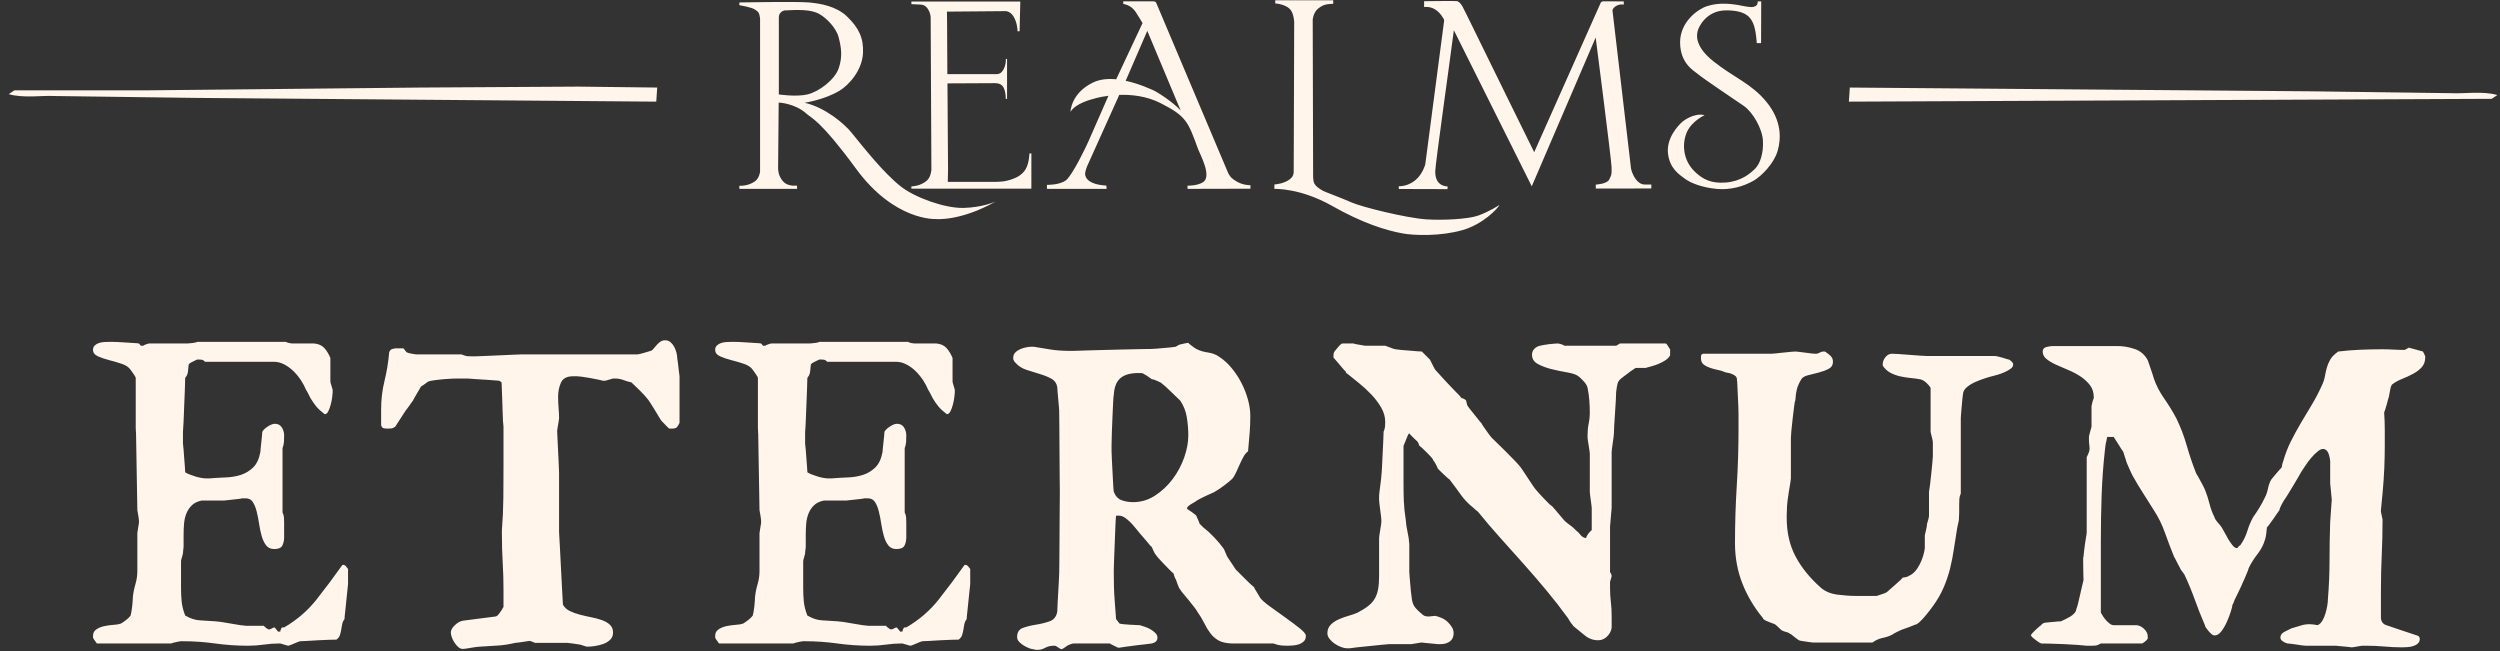 <svg width="192" height="50" viewBox="0 0 192 50" fill="none" xmlns="http://www.w3.org/2000/svg">
    <rect x="0" y="0" width="192" height="50" fill="#333333" stroke="none"/>
    <g clip-path="url(#clip0_1685_31949)">
        <path
            d="M14.026 49.246H13.903C13.853 49.246 13.734 49.267 13.545 49.308C13.356 49.349 13.22 49.386 13.138 49.419H7.44C7.4 49.361 7.359 49.303 7.316 49.246C7.218 49.115 7.16 49.024 7.144 48.975V48.827C7.144 48.614 7.23 48.449 7.403 48.334C7.575 48.219 7.776 48.136 8.007 48.087C8.243 48.037 8.482 48.004 8.722 47.988C8.969 47.972 9.158 47.939 9.29 47.89C9.405 47.824 9.54 47.729 9.697 47.606C9.853 47.483 9.964 47.372 10.03 47.273C10.046 47.224 10.067 47.129 10.091 46.989C10.116 46.85 10.136 46.706 10.153 46.558C10.169 46.41 10.182 46.27 10.19 46.138C10.198 46.007 10.202 45.916 10.202 45.867C10.235 45.538 10.301 45.205 10.4 44.868C10.498 44.531 10.548 44.198 10.548 43.869V40.934C10.548 40.917 10.556 40.868 10.572 40.785C10.589 40.703 10.601 40.621 10.609 40.539C10.617 40.457 10.63 40.379 10.646 40.304C10.663 40.23 10.671 40.185 10.671 40.169V40.021C10.671 39.939 10.655 39.799 10.622 39.602C10.589 39.404 10.564 39.265 10.548 39.182L10.449 33.336L10.424 32.892V29.019C10.424 28.986 10.375 28.896 10.276 28.748C10.178 28.6 10.095 28.485 10.03 28.402C9.898 28.205 9.676 28.053 9.364 27.946C9.047 27.838 8.726 27.744 8.402 27.663C8.072 27.58 7.781 27.482 7.526 27.367C7.271 27.252 7.144 27.087 7.144 26.873C7.144 26.725 7.189 26.61 7.279 26.528C7.369 26.446 7.477 26.384 7.6 26.343C7.723 26.302 7.859 26.277 8.007 26.269C8.155 26.261 8.278 26.257 8.377 26.257H8.673C8.738 26.257 8.87 26.261 9.068 26.269C9.265 26.277 9.466 26.29 9.672 26.306C9.877 26.323 10.075 26.335 10.264 26.343C10.453 26.351 10.589 26.364 10.671 26.38L10.819 26.552H10.992C11.024 26.52 11.103 26.483 11.226 26.442C11.35 26.401 11.427 26.38 11.46 26.38H14.396C14.461 26.38 14.593 26.368 14.791 26.343C14.988 26.318 15.103 26.29 15.136 26.256H21.969C22.002 26.29 22.076 26.318 22.191 26.343C22.306 26.367 22.389 26.38 22.438 26.38H24.14C24.469 26.413 24.724 26.528 24.905 26.725C25.085 26.922 25.241 27.178 25.373 27.49V29.315C25.373 29.348 25.402 29.455 25.46 29.636C25.517 29.817 25.546 29.916 25.546 29.932V30.154C25.546 30.22 25.534 30.343 25.509 30.524C25.483 30.711 25.446 30.896 25.398 31.079C25.349 31.268 25.287 31.437 25.213 31.585C25.139 31.733 25.053 31.807 24.954 31.807H24.929C24.649 31.593 24.436 31.396 24.288 31.215C24.14 31.034 23.992 30.82 23.844 30.573C23.811 30.508 23.758 30.401 23.683 30.253C23.61 30.105 23.548 29.998 23.498 29.932C23.416 29.718 23.293 29.484 23.129 29.229C22.965 28.975 22.775 28.74 22.561 28.526C22.35 28.315 22.109 28.136 21.846 27.995C21.582 27.856 21.319 27.786 21.056 27.786H15.753C15.67 27.704 15.6 27.654 15.543 27.638C15.485 27.622 15.407 27.613 15.309 27.613H15.136C15.07 27.646 14.959 27.7 14.803 27.774C14.646 27.848 14.552 27.909 14.519 27.959C14.503 27.959 14.49 27.995 14.482 28.07C14.474 28.144 14.466 28.226 14.458 28.316C14.449 28.407 14.441 28.489 14.433 28.563C14.425 28.637 14.412 28.682 14.396 28.699C14.396 28.732 14.375 28.785 14.334 28.859C14.293 28.933 14.256 28.986 14.223 29.019C14.223 29.184 14.215 29.463 14.199 29.858C14.182 30.253 14.165 30.668 14.149 31.104C14.133 31.54 14.116 31.955 14.1 32.349C14.083 32.744 14.067 33.015 14.051 33.163V34.076C14.067 34.175 14.083 34.331 14.1 34.545C14.116 34.759 14.133 34.981 14.149 35.211C14.165 35.441 14.182 35.655 14.199 35.852C14.215 36.049 14.223 36.189 14.223 36.271C14.289 36.321 14.396 36.374 14.544 36.432C14.692 36.489 14.844 36.543 15 36.592C15.15 36.64 15.302 36.677 15.457 36.703C15.605 36.728 15.72 36.74 15.802 36.74H16.098C16.513 36.707 16.928 36.682 17.344 36.666C17.763 36.65 18.149 36.584 18.503 36.469C18.857 36.354 19.169 36.165 19.441 35.901C19.712 35.639 19.897 35.244 19.996 34.717C19.996 34.668 20.004 34.569 20.02 34.421C20.037 34.273 20.053 34.117 20.07 33.953C20.086 33.788 20.102 33.632 20.119 33.484C20.135 33.336 20.144 33.229 20.144 33.163C20.209 33.032 20.349 32.896 20.563 32.756C20.777 32.617 20.958 32.547 21.106 32.547C21.352 32.547 21.533 32.642 21.648 32.83C21.763 33.02 21.821 33.221 21.821 33.435C21.821 33.616 21.817 33.78 21.809 33.928C21.8 34.076 21.763 34.241 21.698 34.421V39.355C21.763 39.487 21.8 39.618 21.809 39.749C21.817 39.881 21.821 40.013 21.821 40.144V41.254C21.821 41.501 21.776 41.715 21.685 41.896C21.595 42.077 21.385 42.167 21.056 42.167C20.793 42.167 20.588 42.072 20.44 41.883C20.292 41.694 20.177 41.452 20.094 41.156C20.012 40.86 19.946 40.547 19.897 40.218C19.848 39.889 19.786 39.577 19.712 39.281C19.638 38.985 19.539 38.742 19.416 38.553C19.293 38.364 19.108 38.27 18.861 38.27H18.59C18.556 38.286 18.47 38.303 18.331 38.319C18.191 38.335 18.038 38.352 17.874 38.368C17.71 38.385 17.562 38.401 17.43 38.417C17.298 38.434 17.224 38.442 17.208 38.442H15.481C15.169 38.508 14.922 38.627 14.741 38.8C14.56 38.972 14.421 39.178 14.322 39.416C14.223 39.655 14.162 39.914 14.137 40.194C14.112 40.473 14.1 40.761 14.1 41.057V41.92C14.1 42.019 14.091 42.117 14.075 42.216C14.059 42.315 14.051 42.406 14.051 42.488C14.051 42.521 14.026 42.619 13.977 42.783C13.927 42.948 13.903 43.047 13.903 43.08V45.152C13.903 45.53 13.919 45.883 13.952 46.212C13.985 46.541 14.075 46.895 14.223 47.273C14.618 47.504 15 47.627 15.37 47.643C15.74 47.66 16.131 47.684 16.542 47.717C16.608 47.717 16.756 47.734 16.986 47.766C17.216 47.8 17.463 47.84 17.726 47.89C17.989 47.939 18.236 47.98 18.466 48.013C18.696 48.046 18.844 48.062 18.91 48.062H20.267C20.267 48.079 20.312 48.124 20.403 48.198C20.493 48.272 20.563 48.318 20.612 48.334H20.736C20.788 48.316 20.838 48.291 20.884 48.26C20.916 48.243 20.949 48.227 20.982 48.21C21.015 48.194 21.04 48.186 21.056 48.186C21.089 48.186 21.139 48.231 21.204 48.321C21.27 48.412 21.319 48.474 21.352 48.506H21.525C21.525 48.474 21.541 48.412 21.574 48.321C21.607 48.231 21.648 48.186 21.698 48.186H21.821C22.808 47.61 23.638 46.895 24.313 46.04C24.993 45.177 25.651 44.297 26.286 43.4L26.36 43.376C26.376 43.376 26.389 43.38 26.397 43.388C26.405 43.396 26.418 43.4 26.434 43.4H26.459C26.475 43.4 26.52 43.441 26.594 43.524C26.668 43.606 26.713 43.663 26.73 43.696V44.782C26.73 44.88 26.713 45.061 26.681 45.324C26.648 45.587 26.619 45.867 26.594 46.163C26.571 46.443 26.543 46.723 26.508 47.002C26.475 47.265 26.459 47.446 26.459 47.544C26.36 47.676 26.298 47.816 26.274 47.964C26.25 48.108 26.225 48.252 26.2 48.395C26.176 48.529 26.143 48.661 26.101 48.79C26.06 48.913 25.974 49.024 25.842 49.123C25.743 49.123 25.558 49.127 25.287 49.135C25.016 49.144 24.732 49.156 24.436 49.172C24.14 49.189 23.86 49.206 23.597 49.222C23.334 49.238 23.153 49.246 23.055 49.246C23.038 49.246 22.984 49.263 22.894 49.296C22.794 49.333 22.695 49.374 22.598 49.419C22.501 49.464 22.402 49.505 22.302 49.542C22.212 49.575 22.158 49.592 22.142 49.592C22.109 49.592 22.002 49.563 21.821 49.505C21.64 49.448 21.541 49.419 21.525 49.419H21.426C21.048 49.419 20.662 49.448 20.267 49.505C19.872 49.563 19.461 49.592 19.034 49.592C18.195 49.592 17.36 49.534 16.53 49.419C15.7 49.304 14.864 49.246 14.026 49.246ZM34.624 48.58C34.624 48.4 34.726 48.21 34.932 48.013C35.138 47.816 35.347 47.701 35.561 47.668L38.053 47.347C38.135 47.347 38.242 47.257 38.373 47.076C38.505 46.895 38.604 46.739 38.669 46.607V45.349C38.669 44.626 38.649 43.914 38.608 43.215C38.567 42.517 38.546 41.797 38.546 41.057V40.712C38.612 39.891 38.649 39.068 38.657 38.245C38.665 37.406 38.669 36.559 38.669 35.704V32.769C38.636 32.506 38.616 32.181 38.608 31.794C38.6 31.42 38.587 31.046 38.571 30.672C38.554 30.244 38.538 29.809 38.522 29.365L38.349 29.241C38.332 29.241 38.229 29.233 38.041 29.217C37.815 29.198 37.588 29.181 37.362 29.167C37.099 29.151 36.832 29.134 36.56 29.118C36.289 29.102 36.071 29.085 35.907 29.069H35.117C35.035 29.069 34.899 29.073 34.71 29.081C34.521 29.089 34.324 29.102 34.118 29.118C33.913 29.134 33.711 29.155 33.514 29.18C33.317 29.204 33.185 29.225 33.119 29.241C33.086 29.241 33.033 29.254 32.959 29.278C32.885 29.303 32.831 29.332 32.799 29.365C32.749 29.398 32.659 29.463 32.527 29.562C32.465 29.609 32.399 29.65 32.33 29.685C32.313 29.718 32.276 29.784 32.219 29.883C32.154 29.994 32.088 30.105 32.022 30.216C31.953 30.329 31.887 30.444 31.824 30.561C31.766 30.668 31.729 30.738 31.713 30.771C31.697 30.787 31.668 30.824 31.627 30.882C31.585 30.939 31.54 31.005 31.491 31.079C31.442 31.153 31.368 31.256 31.269 31.387C31.22 31.437 31.154 31.527 31.072 31.659C30.983 31.8 30.893 31.939 30.8 32.078C30.708 32.217 30.617 32.356 30.529 32.497C30.473 32.589 30.415 32.679 30.356 32.769C30.241 32.851 30.138 32.896 30.048 32.904C29.954 32.913 29.859 32.917 29.764 32.917C29.633 32.917 29.526 32.904 29.444 32.88C29.361 32.855 29.304 32.777 29.271 32.645V31.437C29.271 30.68 29.357 29.953 29.53 29.254C29.703 28.555 29.822 27.827 29.888 27.07C29.92 26.939 29.994 26.853 30.11 26.811C30.225 26.771 30.332 26.75 30.43 26.75H30.973C30.989 26.75 31.035 26.803 31.109 26.91C31.183 27.017 31.236 27.07 31.269 27.07C31.335 27.104 31.458 27.136 31.639 27.169C31.82 27.202 31.951 27.218 32.034 27.218H35.438C35.652 27.301 35.796 27.346 35.87 27.354C35.944 27.363 36.063 27.366 36.227 27.366H36.523C36.605 27.366 36.819 27.358 37.165 27.342C37.51 27.326 37.88 27.309 38.275 27.293C38.649 27.277 39.023 27.261 39.397 27.243C39.751 27.227 39.968 27.218 40.051 27.218H48.956C48.989 27.218 49.055 27.206 49.154 27.181C49.261 27.155 49.368 27.126 49.474 27.095C49.586 27.064 49.697 27.031 49.807 26.997C49.914 26.964 49.992 26.939 50.042 26.923C50.107 26.873 50.173 26.808 50.239 26.725C50.31 26.637 50.384 26.55 50.461 26.466C50.542 26.377 50.633 26.299 50.732 26.232C50.831 26.166 50.946 26.133 51.078 26.133C51.242 26.133 51.382 26.183 51.497 26.281C51.612 26.38 51.707 26.499 51.781 26.639C51.855 26.779 51.912 26.931 51.953 27.095C51.994 27.26 52.015 27.408 52.015 27.539C52.031 27.622 52.048 27.733 52.064 27.872C52.081 28.012 52.097 28.156 52.114 28.304C52.13 28.452 52.147 28.584 52.163 28.699C52.179 28.814 52.188 28.88 52.188 28.896V32.473C52.122 32.621 52.056 32.732 51.99 32.806C51.925 32.88 51.793 32.917 51.596 32.917H51.398C51.365 32.901 51.271 32.81 51.115 32.645C50.958 32.481 50.847 32.366 50.782 32.3C50.748 32.251 50.683 32.144 50.584 31.979C50.478 31.802 50.371 31.625 50.264 31.449C50.155 31.271 50.044 31.094 49.931 30.919C49.824 30.754 49.746 30.647 49.696 30.598C49.663 30.549 49.593 30.467 49.487 30.351C49.369 30.226 49.25 30.103 49.129 29.981C49.004 29.856 48.876 29.733 48.747 29.611C48.623 29.496 48.537 29.414 48.487 29.365C48.306 29.332 48.109 29.274 47.895 29.192C47.682 29.11 47.468 29.069 47.254 29.069H47.081C47.065 29.069 46.966 29.098 46.785 29.155C46.604 29.213 46.498 29.241 46.465 29.241H46.292C46.259 29.225 46.144 29.196 45.947 29.155C45.737 29.112 45.528 29.07 45.318 29.032C45.109 28.993 44.899 28.96 44.689 28.933C44.491 28.908 44.368 28.896 44.319 28.896H44.023C43.545 28.896 43.233 29.056 43.085 29.377C42.937 29.698 42.863 30.064 42.863 30.475C42.863 30.771 42.876 31.063 42.9 31.35C42.925 31.638 42.937 31.897 42.937 32.127C42.937 32.16 42.929 32.222 42.913 32.312C42.896 32.403 42.879 32.502 42.863 32.608C42.848 32.707 42.831 32.806 42.814 32.904C42.797 32.995 42.789 33.057 42.789 33.089C42.789 33.172 42.797 33.365 42.814 33.669C42.83 33.974 42.847 34.306 42.863 34.668C42.879 35.03 42.896 35.371 42.913 35.692C42.929 36.013 42.937 36.222 42.937 36.321V40.884C42.953 41.098 42.974 41.468 42.999 41.994C43.023 42.521 43.052 43.08 43.085 43.672C43.118 44.264 43.147 44.819 43.172 45.337C43.196 45.855 43.217 46.221 43.233 46.434C43.348 46.648 43.525 46.813 43.764 46.928C44.002 47.043 44.265 47.137 44.553 47.211C44.843 47.286 45.135 47.352 45.429 47.409C45.725 47.467 45.996 47.541 46.243 47.631C46.489 47.721 46.691 47.84 46.847 47.988C47.003 48.136 47.081 48.334 47.081 48.58C47.081 48.811 47.008 48.996 46.859 49.136C46.712 49.275 46.535 49.382 46.329 49.456C46.123 49.53 45.906 49.583 45.675 49.617C45.445 49.649 45.256 49.666 45.108 49.666C45.059 49.666 44.952 49.637 44.787 49.579C44.623 49.522 44.516 49.493 44.467 49.493C44.368 49.477 44.203 49.452 43.973 49.419C43.743 49.386 43.603 49.37 43.554 49.37H41.087C41.054 49.354 40.984 49.325 40.877 49.283C40.77 49.243 40.7 49.222 40.668 49.222C40.651 49.222 40.594 49.23 40.495 49.246C40.396 49.263 40.289 49.28 40.174 49.296C40.059 49.312 39.944 49.329 39.829 49.345C39.714 49.362 39.632 49.37 39.582 49.37C39.089 49.485 38.636 49.555 38.225 49.579C37.814 49.604 37.346 49.633 36.819 49.666C36.77 49.666 36.684 49.674 36.56 49.69C36.428 49.708 36.297 49.729 36.166 49.752C36.026 49.777 35.898 49.797 35.783 49.814C35.668 49.83 35.594 49.838 35.561 49.838C35.43 49.838 35.31 49.793 35.204 49.703C35.096 49.612 34.998 49.497 34.908 49.357C34.817 49.218 34.747 49.078 34.698 48.938C34.649 48.798 34.624 48.679 34.624 48.58H34.624ZM61.808 49.246H61.685C61.636 49.246 61.516 49.267 61.327 49.308C61.138 49.349 61.002 49.386 60.92 49.419H55.222C55.182 49.361 55.141 49.303 55.099 49.246C55 49.115 54.942 49.024 54.926 48.975V48.827C54.926 48.614 55.012 48.449 55.185 48.334C55.358 48.219 55.559 48.136 55.789 48.087C56.025 48.037 56.264 48.004 56.505 47.988C56.751 47.972 56.94 47.939 57.072 47.89C57.187 47.824 57.323 47.729 57.479 47.606C57.635 47.483 57.746 47.372 57.812 47.273C57.828 47.224 57.849 47.129 57.874 46.989C57.898 46.85 57.919 46.706 57.935 46.558C57.952 46.41 57.964 46.27 57.972 46.138C57.98 46.007 57.985 45.916 57.985 45.867C58.017 45.538 58.083 45.205 58.182 44.868C58.281 44.531 58.33 44.198 58.33 43.869V40.934C58.33 40.917 58.338 40.868 58.355 40.785C58.371 40.703 58.383 40.621 58.392 40.539C58.4 40.457 58.412 40.379 58.429 40.304C58.445 40.23 58.453 40.185 58.453 40.169V40.021C58.453 39.939 58.437 39.799 58.404 39.602C58.371 39.404 58.346 39.265 58.33 39.182L58.231 33.336L58.207 32.892V29.019C58.207 28.986 58.157 28.896 58.059 28.748C57.96 28.6 57.878 28.485 57.812 28.402C57.68 28.205 57.458 28.053 57.146 27.946C56.829 27.838 56.508 27.744 56.184 27.663C55.855 27.58 55.563 27.482 55.308 27.367C55.053 27.252 54.926 27.087 54.926 26.873C54.926 26.725 54.971 26.61 55.062 26.528C55.152 26.446 55.259 26.384 55.382 26.343C55.506 26.302 55.641 26.277 55.789 26.269C55.937 26.261 56.061 26.257 56.159 26.257H56.455C56.521 26.257 56.653 26.261 56.85 26.269C57.047 26.277 57.248 26.29 57.454 26.306C57.66 26.323 57.857 26.335 58.046 26.343C58.235 26.351 58.371 26.364 58.453 26.38L58.601 26.552H58.774C58.807 26.52 58.885 26.483 59.008 26.442C59.132 26.401 59.21 26.38 59.243 26.38H62.178C62.244 26.38 62.376 26.368 62.573 26.343C62.77 26.318 62.885 26.29 62.918 26.256H69.751C69.784 26.29 69.858 26.318 69.974 26.343C70.088 26.367 70.171 26.38 70.22 26.38H71.922C72.251 26.413 72.506 26.528 72.687 26.725C72.868 26.922 73.024 27.178 73.156 27.49V29.315C73.156 29.348 73.184 29.455 73.242 29.636C73.299 29.817 73.328 29.916 73.328 29.932V30.154C73.328 30.22 73.316 30.343 73.291 30.524C73.266 30.711 73.228 30.896 73.18 31.079C73.131 31.268 73.069 31.437 72.995 31.585C72.921 31.733 72.835 31.807 72.736 31.807H72.712C72.432 31.593 72.218 31.396 72.07 31.215C71.922 31.034 71.774 30.82 71.626 30.573C71.593 30.508 71.54 30.401 71.466 30.253C71.392 30.105 71.33 29.998 71.281 29.932C71.198 29.718 71.075 29.484 70.911 29.229C70.747 28.975 70.557 28.74 70.344 28.526C70.133 28.315 69.892 28.136 69.628 27.995C69.365 27.856 69.102 27.786 68.839 27.786H63.535C63.453 27.704 63.383 27.654 63.325 27.638C63.268 27.622 63.19 27.613 63.091 27.613H62.918C62.852 27.646 62.742 27.7 62.585 27.774C62.429 27.848 62.334 27.909 62.302 27.959C62.285 27.959 62.273 27.995 62.265 28.07C62.256 28.144 62.248 28.226 62.24 28.316C62.232 28.407 62.223 28.489 62.215 28.563C62.207 28.637 62.194 28.682 62.178 28.699C62.178 28.732 62.157 28.785 62.117 28.859C62.075 28.933 62.038 28.986 62.006 29.019C62.006 29.184 61.997 29.463 61.981 29.858C61.964 30.253 61.948 30.668 61.932 31.104C61.915 31.54 61.898 31.955 61.882 32.349C61.866 32.744 61.849 33.015 61.833 33.163V34.076C61.849 34.175 61.866 34.331 61.882 34.545C61.898 34.759 61.915 34.981 61.932 35.211C61.948 35.441 61.964 35.655 61.981 35.852C61.997 36.049 62.006 36.189 62.006 36.271C62.071 36.321 62.178 36.374 62.326 36.432C62.474 36.489 62.626 36.543 62.783 36.592C62.932 36.64 63.084 36.677 63.239 36.703C63.387 36.728 63.502 36.74 63.584 36.74H63.88C64.295 36.707 64.71 36.682 65.126 36.666C65.546 36.65 65.932 36.584 66.286 36.469C66.639 36.354 66.952 36.165 67.223 35.901C67.494 35.639 67.679 35.244 67.778 34.717C67.778 34.668 67.786 34.569 67.803 34.421C67.819 34.273 67.835 34.117 67.852 33.953C67.868 33.788 67.885 33.632 67.901 33.484C67.918 33.336 67.926 33.229 67.926 33.163C67.992 33.032 68.131 32.896 68.345 32.756C68.559 32.617 68.74 32.547 68.888 32.547C69.135 32.547 69.316 32.642 69.431 32.83C69.546 33.02 69.603 33.221 69.603 33.435C69.603 33.616 69.599 33.78 69.591 33.928C69.583 34.076 69.546 34.241 69.48 34.421V39.355C69.546 39.487 69.583 39.618 69.591 39.749C69.599 39.881 69.603 40.013 69.603 40.144V41.254C69.603 41.501 69.558 41.715 69.468 41.896C69.377 42.077 69.168 42.167 68.839 42.167C68.576 42.167 68.37 42.072 68.222 41.883C68.074 41.694 67.959 41.452 67.877 41.156C67.794 40.86 67.729 40.547 67.679 40.218C67.63 39.889 67.568 39.577 67.494 39.281C67.42 38.985 67.322 38.742 67.198 38.553C67.075 38.364 66.89 38.27 66.643 38.27H66.372C66.339 38.286 66.252 38.303 66.113 38.319C65.973 38.335 65.821 38.352 65.657 38.368C65.492 38.385 65.344 38.401 65.213 38.417C65.081 38.434 65.007 38.442 64.99 38.442H63.264C62.951 38.508 62.705 38.627 62.524 38.8C62.343 38.972 62.203 39.178 62.104 39.416C62.006 39.655 61.944 39.914 61.919 40.194C61.895 40.473 61.882 40.761 61.882 41.057V41.92C61.882 42.019 61.874 42.117 61.858 42.216C61.841 42.315 61.833 42.406 61.833 42.488C61.833 42.521 61.808 42.619 61.759 42.783C61.71 42.948 61.685 43.047 61.685 43.08V45.152C61.685 45.53 61.701 45.883 61.734 46.212C61.767 46.541 61.858 46.895 62.006 47.273C62.4 47.504 62.783 47.627 63.153 47.643C63.523 47.66 63.913 47.684 64.325 47.717C64.39 47.717 64.538 47.734 64.769 47.766C64.999 47.8 65.245 47.84 65.508 47.89C65.771 47.939 66.018 47.98 66.249 48.013C66.479 48.046 66.627 48.062 66.693 48.062H68.049C68.049 48.079 68.094 48.124 68.185 48.198C68.275 48.272 68.345 48.318 68.395 48.334H68.518C68.571 48.316 68.62 48.291 68.666 48.26C68.699 48.243 68.732 48.227 68.765 48.21C68.797 48.194 68.822 48.186 68.839 48.186C68.871 48.186 68.921 48.231 68.987 48.321C69.052 48.412 69.102 48.474 69.135 48.506H69.307C69.307 48.474 69.324 48.412 69.357 48.321C69.39 48.231 69.431 48.186 69.48 48.186H69.603C70.59 47.61 71.42 46.895 72.095 46.04C72.775 45.177 73.433 44.297 74.068 43.4L74.142 43.376C74.159 43.376 74.171 43.38 74.18 43.388C74.188 43.396 74.2 43.4 74.216 43.4H74.241C74.257 43.4 74.303 43.441 74.377 43.524C74.451 43.606 74.496 43.663 74.513 43.696V44.782C74.513 44.88 74.496 45.061 74.463 45.324C74.43 45.587 74.401 45.867 74.377 46.163C74.354 46.443 74.325 46.723 74.29 47.002C74.257 47.265 74.241 47.446 74.241 47.544C74.142 47.676 74.081 47.816 74.056 47.964C74.031 48.112 74.007 48.256 73.982 48.395C73.959 48.529 73.926 48.661 73.883 48.79C73.842 48.913 73.756 49.024 73.624 49.123C73.526 49.123 73.341 49.127 73.069 49.135C72.798 49.144 72.514 49.156 72.218 49.172C71.922 49.189 71.642 49.206 71.38 49.222C71.116 49.238 70.936 49.246 70.837 49.246C70.82 49.246 70.767 49.263 70.677 49.296C70.576 49.333 70.478 49.374 70.38 49.419C70.284 49.464 70.185 49.505 70.085 49.542C69.994 49.575 69.94 49.592 69.924 49.592C69.891 49.592 69.784 49.563 69.603 49.505C69.422 49.448 69.324 49.419 69.307 49.419H69.209C68.83 49.419 68.444 49.448 68.049 49.505C67.655 49.563 67.243 49.592 66.816 49.592C65.977 49.592 65.142 49.534 64.312 49.419C63.483 49.304 62.646 49.246 61.808 49.246ZM78.114 48.926C78.114 48.564 78.262 48.33 78.558 48.223C78.854 48.116 79.187 48.034 79.557 47.976C79.927 47.919 80.276 47.832 80.606 47.717C80.934 47.602 81.132 47.355 81.198 46.977C81.198 46.862 81.206 46.665 81.222 46.385C81.238 46.105 81.255 45.809 81.272 45.497C81.288 45.185 81.304 44.893 81.321 44.621C81.337 44.35 81.346 44.157 81.346 44.042C81.346 43.992 81.349 43.713 81.358 43.203C81.366 42.693 81.37 42.109 81.37 41.452C81.37 40.794 81.374 40.124 81.382 39.441C81.391 38.759 81.395 38.22 81.395 37.825C81.395 37.595 81.391 37.184 81.383 36.592C81.374 36 81.37 35.367 81.37 34.693C81.37 34.019 81.366 33.385 81.358 32.793C81.349 32.201 81.346 31.791 81.346 31.56C81.346 31.494 81.337 31.375 81.321 31.202C81.304 31.03 81.288 30.845 81.272 30.647C81.255 30.45 81.238 30.265 81.222 30.092C81.206 29.92 81.198 29.8 81.198 29.735C81.148 29.439 80.996 29.221 80.741 29.081C80.486 28.941 80.19 28.822 79.853 28.723C79.51 28.623 79.169 28.516 78.829 28.402C78.484 28.288 78.204 28.107 77.991 27.86C77.957 27.844 77.921 27.798 77.88 27.724C77.838 27.65 77.818 27.605 77.818 27.588V27.465C77.818 27.317 77.867 27.19 77.966 27.083C78.065 26.976 78.188 26.89 78.336 26.824C78.486 26.758 78.644 26.708 78.805 26.676C78.969 26.643 79.117 26.627 79.249 26.627H79.372C79.823 26.707 80.275 26.782 80.729 26.849C81.173 26.915 81.641 26.947 82.135 26.947H82.431C82.826 26.931 83.347 26.915 83.997 26.898C84.647 26.882 85.293 26.865 85.934 26.849C86.497 26.834 87.06 26.822 87.624 26.811C88.109 26.803 88.384 26.799 88.45 26.799C88.532 26.799 88.663 26.791 88.845 26.774C89.025 26.758 89.215 26.742 89.412 26.725C89.609 26.709 89.79 26.692 89.955 26.676C90.119 26.66 90.234 26.643 90.3 26.627C90.333 26.61 90.374 26.586 90.424 26.552C90.522 26.487 90.596 26.454 90.645 26.454C90.752 26.428 90.859 26.404 90.966 26.38C91.114 26.347 91.213 26.331 91.262 26.331C91.278 26.364 91.369 26.442 91.534 26.565C91.698 26.688 91.813 26.766 91.879 26.799C92.126 26.931 92.422 27.021 92.767 27.071C93.112 27.12 93.408 27.235 93.655 27.416C93.984 27.63 94.292 27.909 94.58 28.255C94.868 28.6 95.118 28.978 95.332 29.389C95.545 29.798 95.715 30.228 95.838 30.672C95.962 31.116 96.023 31.535 96.023 31.93C96.023 32.391 96.007 32.827 95.974 33.237C95.941 33.649 95.9 34.125 95.85 34.668C95.735 34.734 95.624 34.861 95.517 35.05C95.41 35.24 95.308 35.445 95.209 35.667C95.112 35.886 95.013 36.104 94.913 36.321C94.814 36.535 94.716 36.691 94.617 36.789C94.584 36.823 94.514 36.884 94.407 36.974C94.291 37.072 94.172 37.167 94.05 37.258C93.92 37.355 93.788 37.45 93.655 37.542C93.523 37.632 93.424 37.694 93.359 37.727C93.326 37.76 93.231 37.809 93.075 37.875C92.909 37.945 92.745 38.019 92.582 38.097C92.424 38.172 92.268 38.25 92.113 38.331C91.973 38.405 91.895 38.451 91.879 38.467C91.846 38.5 91.793 38.537 91.719 38.578C91.645 38.619 91.566 38.664 91.484 38.714C91.406 38.76 91.331 38.814 91.262 38.874C91.196 38.932 91.163 38.993 91.163 39.059C91.163 39.075 91.196 39.104 91.262 39.145C91.337 39.193 91.411 39.242 91.484 39.293C91.564 39.349 91.642 39.407 91.719 39.466C91.793 39.524 91.846 39.569 91.879 39.602C91.879 39.618 91.891 39.655 91.916 39.712C91.941 39.77 91.969 39.832 92.002 39.898C92.035 39.963 92.064 40.029 92.088 40.095C92.113 40.161 92.126 40.202 92.126 40.218L92.422 40.514C92.701 40.728 92.981 40.983 93.26 41.279C93.54 41.575 93.787 41.871 94 42.167C94.016 42.2 94.062 42.307 94.136 42.488C94.21 42.669 94.255 42.767 94.272 42.783C94.304 42.833 94.354 42.907 94.42 43.006C94.485 43.104 94.551 43.203 94.617 43.301C94.68 43.396 94.741 43.49 94.802 43.585C94.859 43.676 94.897 43.729 94.913 43.746C94.946 43.779 95.028 43.861 95.16 43.992C95.291 44.124 95.435 44.268 95.591 44.424C95.737 44.57 95.885 44.714 96.035 44.856C96.175 44.987 96.27 45.069 96.319 45.102C96.319 45.136 96.344 45.189 96.393 45.263C96.446 45.343 96.495 45.425 96.541 45.509C96.587 45.594 96.636 45.676 96.689 45.756C96.739 45.83 96.763 45.875 96.763 45.892C96.895 46.073 97.154 46.303 97.54 46.582C97.934 46.867 98.329 47.151 98.724 47.433C99.127 47.721 99.489 47.993 99.81 48.247C100.13 48.502 100.291 48.696 100.291 48.827C100.291 49.008 100.241 49.148 100.143 49.246C100.045 49.344 99.927 49.42 99.797 49.468C99.666 49.518 99.518 49.55 99.353 49.567C99.189 49.583 99.049 49.592 98.934 49.592C98.72 49.592 98.531 49.583 98.367 49.567C98.202 49.55 98.013 49.501 97.799 49.419H94.617C94.173 49.403 93.828 49.325 93.581 49.185C93.334 49.045 93.125 48.86 92.952 48.63C92.779 48.4 92.623 48.141 92.483 47.853C92.343 47.565 92.166 47.273 91.953 46.977C91.936 46.928 91.862 46.817 91.731 46.644C91.59 46.46 91.447 46.279 91.299 46.101C91.143 45.913 90.999 45.74 90.868 45.583C90.736 45.427 90.662 45.324 90.645 45.275C90.596 45.242 90.534 45.127 90.46 44.93C90.386 44.732 90.333 44.584 90.3 44.486C90.267 44.453 90.23 44.375 90.189 44.251C90.148 44.128 90.127 44.058 90.127 44.042C90.061 43.992 89.963 43.902 89.832 43.77C89.694 43.633 89.558 43.493 89.424 43.351C89.284 43.203 89.153 43.063 89.03 42.932C88.906 42.8 88.82 42.693 88.771 42.611C88.738 42.595 88.68 42.5 88.598 42.327C88.516 42.155 88.466 42.044 88.45 41.994C88.433 41.994 88.388 41.953 88.314 41.871C88.229 41.775 88.146 41.676 88.068 41.575C87.977 41.46 87.883 41.349 87.784 41.242C87.685 41.135 87.603 41.041 87.537 40.958C87.423 40.825 87.312 40.689 87.204 40.551C87.081 40.396 86.95 40.248 86.81 40.107C86.67 39.968 86.526 39.848 86.378 39.749C86.23 39.651 86.073 39.602 85.909 39.602H85.712C85.695 39.749 85.679 40.021 85.662 40.416C85.646 40.81 85.629 41.23 85.613 41.674C85.597 42.117 85.58 42.537 85.564 42.932C85.547 43.326 85.539 43.598 85.539 43.746V44.042C85.539 44.305 85.543 44.634 85.551 45.028C85.559 45.415 85.58 45.802 85.613 46.188C85.646 46.615 85.679 47.068 85.712 47.544L85.983 47.89C86.032 47.906 86.131 47.923 86.279 47.939C86.427 47.956 86.588 47.968 86.76 47.976C86.933 47.984 87.093 47.993 87.241 48.001C87.389 48.009 87.488 48.013 87.537 48.013C87.636 48.046 87.763 48.087 87.92 48.136C88.075 48.185 88.224 48.252 88.364 48.334C88.503 48.416 88.626 48.511 88.734 48.617C88.841 48.725 88.894 48.844 88.894 48.975C88.894 49.206 88.746 49.354 88.45 49.419C88.351 49.435 88.187 49.456 87.957 49.481C87.726 49.505 87.48 49.534 87.217 49.567C86.97 49.598 86.723 49.63 86.477 49.666C86.246 49.699 86.082 49.723 85.983 49.74H85.86C85.749 49.685 85.638 49.632 85.527 49.579C85.37 49.505 85.276 49.452 85.243 49.419H82.431C82.398 49.419 82.324 49.44 82.209 49.481C82.094 49.522 82.012 49.559 81.962 49.592C81.946 49.608 81.876 49.657 81.752 49.74C81.629 49.822 81.551 49.863 81.518 49.863C81.485 49.863 81.403 49.818 81.272 49.727C81.14 49.637 81.058 49.592 81.025 49.592H80.926C80.68 49.592 80.461 49.645 80.272 49.752C80.083 49.859 79.865 49.912 79.619 49.912C79.572 49.913 79.526 49.904 79.483 49.888C79.442 49.871 79.405 49.863 79.372 49.863C79.29 49.863 79.175 49.834 79.027 49.777C78.881 49.72 78.74 49.65 78.607 49.567C78.476 49.485 78.361 49.391 78.262 49.283C78.163 49.177 78.114 49.057 78.114 48.926ZM85.539 37.776C85.671 38.105 85.872 38.319 86.144 38.417C86.415 38.516 86.707 38.565 87.019 38.565C87.627 38.565 88.191 38.397 88.709 38.06C89.227 37.723 89.675 37.304 90.053 36.802C90.432 36.3 90.728 35.75 90.942 35.149C91.155 34.549 91.262 33.977 91.262 33.435C91.262 32.991 91.225 32.534 91.151 32.066C91.077 31.597 90.908 31.165 90.645 30.771C90.596 30.721 90.501 30.631 90.362 30.499C90.216 30.362 90.072 30.222 89.93 30.08C89.782 29.932 89.638 29.796 89.498 29.673C89.358 29.55 89.264 29.472 89.215 29.439C89.215 29.422 89.178 29.398 89.104 29.365C89.025 29.329 88.947 29.293 88.869 29.254C88.79 29.214 88.707 29.181 88.623 29.155C88.54 29.13 88.483 29.118 88.45 29.118C88.433 29.102 88.388 29.069 88.314 29.019C88.236 28.967 88.157 28.913 88.08 28.859C88.001 28.804 87.919 28.754 87.833 28.711C87.751 28.67 87.693 28.649 87.661 28.649H87.414C86.805 28.649 86.349 28.781 86.045 29.044C85.74 29.307 85.572 29.735 85.539 30.327C85.523 30.376 85.506 30.561 85.49 30.882C85.473 31.202 85.457 31.564 85.44 31.967C85.424 32.378 85.407 32.789 85.391 33.2C85.374 33.62 85.367 33.953 85.367 34.199V34.668C85.367 34.767 85.374 34.968 85.391 35.272C85.407 35.577 85.424 35.893 85.44 36.222C85.457 36.551 85.473 36.868 85.49 37.172C85.506 37.476 85.523 37.677 85.539 37.776ZM101.944 48.63C101.944 48.367 102.03 48.149 102.203 47.976C102.375 47.803 102.585 47.664 102.832 47.557C103.08 47.449 103.336 47.358 103.596 47.285C103.859 47.211 104.081 47.133 104.262 47.051C104.608 46.87 104.887 46.693 105.101 46.521C105.315 46.348 105.479 46.159 105.594 45.953C105.709 45.748 105.792 45.509 105.841 45.238C105.89 44.967 105.915 44.634 105.915 44.239V41.328C105.915 41.295 105.923 41.217 105.94 41.094C105.956 40.971 105.977 40.839 106.001 40.699C106.026 40.56 106.047 40.432 106.063 40.317C106.079 40.202 106.088 40.128 106.088 40.095V39.922C106.088 39.889 106.079 39.799 106.063 39.651C106.047 39.503 106.026 39.343 106.001 39.17C105.977 38.997 105.956 38.837 105.94 38.689C105.923 38.541 105.915 38.442 105.915 38.393V38.072C105.915 38.039 105.923 37.949 105.94 37.801C105.956 37.653 105.977 37.492 106.001 37.32C106.026 37.147 106.047 36.983 106.063 36.827C106.079 36.67 106.088 36.576 106.088 36.543C106.104 36.428 106.121 36.21 106.137 35.889C106.153 35.568 106.17 35.227 106.186 34.865C106.203 34.504 106.219 34.162 106.236 33.842C106.252 33.521 106.26 33.295 106.26 33.163C106.326 32.999 106.363 32.864 106.371 32.756C106.38 32.65 106.384 32.531 106.384 32.399C106.384 32.021 106.281 31.655 106.075 31.301C105.87 30.948 105.619 30.614 105.323 30.302C105.026 29.989 104.709 29.697 104.373 29.426C104.073 29.185 103.772 28.942 103.473 28.699C103.456 28.699 103.432 28.682 103.399 28.649C103.366 28.616 103.35 28.575 103.35 28.526C103.3 28.493 103.234 28.427 103.152 28.329C103.062 28.221 102.972 28.114 102.881 28.008C102.786 27.897 102.691 27.786 102.597 27.675C102.507 27.568 102.445 27.498 102.412 27.465V27.293C102.412 27.145 102.453 27.026 102.536 26.935C102.618 26.845 102.724 26.717 102.856 26.552C102.938 26.47 102.992 26.421 103.017 26.404C103.041 26.388 103.094 26.38 103.177 26.38H103.966C103.983 26.396 104.036 26.413 104.127 26.429C104.217 26.446 104.312 26.462 104.41 26.479C104.509 26.495 104.603 26.512 104.694 26.528C104.784 26.544 104.838 26.552 104.854 26.552H106.384C106.449 26.569 106.585 26.619 106.791 26.701C106.996 26.783 107.124 26.824 107.173 26.824C107.255 26.84 107.391 26.857 107.58 26.873C107.769 26.89 107.971 26.906 108.185 26.923C108.398 26.939 108.6 26.956 108.789 26.972C108.978 26.988 109.113 26.997 109.196 26.997L109.813 27.613C109.829 27.646 109.858 27.7 109.899 27.774C109.943 27.854 109.984 27.936 110.022 28.02C110.06 28.104 110.101 28.186 110.146 28.267C110.187 28.341 110.215 28.386 110.232 28.403C110.248 28.419 110.326 28.506 110.466 28.662C110.633 28.848 110.802 29.033 110.972 29.217C111.175 29.437 111.381 29.655 111.589 29.87C111.802 30.092 111.975 30.269 112.107 30.401L112.132 30.425C112.148 30.442 112.156 30.454 112.156 30.462C112.156 30.471 112.164 30.483 112.181 30.499C112.197 30.532 112.222 30.557 112.255 30.573C112.288 30.573 112.345 30.594 112.428 30.635C112.51 30.676 112.551 30.705 112.551 30.721C112.584 30.721 112.612 30.791 112.637 30.931C112.662 31.071 112.69 31.157 112.724 31.19C112.74 31.223 112.801 31.305 112.909 31.437C113.025 31.58 113.14 31.724 113.254 31.868C113.368 32.013 113.483 32.157 113.599 32.3C113.706 32.432 113.776 32.514 113.809 32.547C113.809 32.58 113.846 32.645 113.92 32.744C114.001 32.853 114.079 32.964 114.154 33.077C114.232 33.195 114.315 33.31 114.401 33.422C114.483 33.529 114.54 33.599 114.574 33.632C114.623 33.681 114.754 33.809 114.968 34.014C115.196 34.234 115.423 34.456 115.647 34.68C115.871 34.905 116.093 35.131 116.313 35.359C116.518 35.573 116.646 35.713 116.695 35.778C116.744 35.827 116.826 35.938 116.942 36.111C117.057 36.284 117.184 36.477 117.324 36.691C117.464 36.905 117.591 37.098 117.707 37.27C117.821 37.443 117.904 37.554 117.953 37.603C117.986 37.653 118.06 37.739 118.175 37.862C118.29 37.986 118.413 38.118 118.545 38.257C118.671 38.391 118.798 38.522 118.928 38.652C119.051 38.775 119.137 38.845 119.187 38.861C119.219 38.895 119.289 38.972 119.396 39.096C119.509 39.226 119.62 39.358 119.729 39.49C119.844 39.63 119.955 39.762 120.062 39.885C120.169 40.008 120.239 40.079 120.272 40.095C120.288 40.111 120.334 40.148 120.408 40.206C120.482 40.264 120.564 40.325 120.654 40.391C120.745 40.457 120.823 40.523 120.889 40.588C120.954 40.654 120.995 40.695 121.012 40.712C121.16 40.827 121.283 40.95 121.382 41.081C121.481 41.213 121.62 41.295 121.801 41.328C121.867 41.115 122.015 40.909 122.245 40.712V39.01C122.245 38.977 122.237 38.903 122.221 38.788C122.204 38.673 122.188 38.549 122.171 38.417C122.155 38.286 122.138 38.158 122.122 38.035C122.106 37.912 122.097 37.825 122.097 37.776V34.865C122.097 34.833 122.089 34.751 122.073 34.619C122.056 34.487 122.036 34.352 122.011 34.212C121.986 34.072 121.966 33.945 121.949 33.829C121.933 33.715 121.925 33.649 121.925 33.632V33.385C121.925 33.089 121.953 32.806 122.011 32.534C122.069 32.263 122.097 31.996 122.097 31.733C122.097 31.404 122.085 31.075 122.06 30.746C122.036 30.423 121.991 30.101 121.925 29.784C121.892 29.62 121.777 29.435 121.579 29.229C121.382 29.023 121.25 28.904 121.185 28.871C121.02 28.756 120.745 28.666 120.358 28.6C119.961 28.532 119.566 28.45 119.174 28.353C118.771 28.255 118.418 28.123 118.114 27.959C117.809 27.794 117.657 27.556 117.657 27.243C117.657 27.062 117.719 26.91 117.842 26.787C117.966 26.663 118.109 26.586 118.274 26.552C118.339 26.536 118.438 26.515 118.57 26.491C118.709 26.465 118.849 26.445 118.989 26.429C119.125 26.414 119.26 26.402 119.396 26.392C119.52 26.384 119.597 26.38 119.631 26.38C119.68 26.38 119.762 26.396 119.877 26.429C119.992 26.462 120.083 26.503 120.149 26.552H124.12L124.416 26.38H127.919C127.969 26.38 128.03 26.446 128.104 26.577C128.178 26.709 128.231 26.791 128.265 26.824V27.293C128.182 27.441 128.059 27.568 127.894 27.675C127.731 27.782 127.557 27.872 127.376 27.946C127.199 28.019 127.018 28.081 126.834 28.131C126.653 28.181 126.505 28.222 126.39 28.255H125.65C125.616 28.255 125.551 28.292 125.452 28.366C125.354 28.44 125.271 28.493 125.206 28.526C125.156 28.575 125.045 28.662 124.873 28.785C124.7 28.908 124.597 28.986 124.564 29.019C124.383 29.151 124.272 29.295 124.231 29.451C124.19 29.607 124.153 29.825 124.12 30.105C124.12 30.22 124.112 30.43 124.096 30.734C124.078 31.059 124.057 31.383 124.034 31.708C124.009 32.053 123.988 32.374 123.972 32.67C123.956 32.966 123.948 33.172 123.948 33.287C123.948 33.336 123.939 33.427 123.923 33.558C123.906 33.69 123.886 33.838 123.861 34.002C123.837 34.167 123.816 34.315 123.8 34.446C123.783 34.578 123.775 34.668 123.775 34.717V39.01C123.775 39.059 123.766 39.149 123.75 39.281C123.734 39.413 123.721 39.556 123.713 39.712C123.705 39.861 123.693 40.009 123.676 40.157C123.66 40.296 123.652 40.383 123.652 40.416V43.943C123.684 43.976 123.713 44.025 123.738 44.091C123.763 44.157 123.775 44.206 123.775 44.239C123.775 44.272 123.754 44.35 123.713 44.473C123.672 44.597 123.652 44.667 123.652 44.683V45.201C123.652 45.546 123.672 45.888 123.713 46.225C123.754 46.562 123.775 46.92 123.775 47.298V48.21C123.742 48.457 123.627 48.679 123.43 48.876C123.232 49.074 123.002 49.172 122.739 49.172C122.36 49.172 122.019 49.049 121.715 48.802C121.422 48.565 121.13 48.327 120.839 48.087C120.791 48.006 120.733 47.932 120.667 47.865C120.617 47.798 120.571 47.728 120.531 47.655C120.496 47.592 120.459 47.531 120.42 47.47C119.896 46.75 119.349 46.047 118.78 45.361C118.211 44.678 117.631 44.003 117.04 43.339C116.447 42.671 115.85 42.005 115.252 41.341C114.654 40.678 114.074 39.999 113.513 39.306C113.464 39.273 113.402 39.223 113.328 39.158C113.254 39.092 113.2 39.043 113.168 39.01C112.773 38.697 112.448 38.36 112.193 37.998C111.938 37.637 111.646 37.242 111.317 36.814C111.301 36.814 111.247 36.773 111.157 36.691C111.058 36.601 110.959 36.51 110.861 36.419C110.76 36.327 110.662 36.232 110.565 36.136C110.474 36.045 110.421 35.984 110.405 35.951C110.405 35.918 110.355 35.811 110.257 35.63C110.158 35.449 110.092 35.351 110.059 35.334C110.059 35.285 110.01 35.207 109.911 35.1C109.803 34.983 109.692 34.867 109.578 34.754C109.465 34.641 109.35 34.53 109.233 34.421C109.126 34.323 109.056 34.265 109.023 34.249C109.007 34.233 108.982 34.175 108.949 34.076C108.931 34.024 108.906 33.974 108.875 33.928C108.826 33.879 108.723 33.78 108.567 33.632C108.41 33.484 108.299 33.369 108.234 33.287C108.217 33.287 108.193 33.311 108.16 33.361C108.127 33.41 108.111 33.443 108.111 33.459C108.077 33.525 108.024 33.657 107.95 33.854C107.876 34.051 107.823 34.183 107.79 34.249V37.184C107.79 37.645 107.798 38.084 107.815 38.504C107.831 38.923 107.88 39.396 107.962 39.922C107.979 40.218 108.024 40.526 108.098 40.847C108.171 41.159 108.216 41.477 108.234 41.797V43.943C108.234 44.009 108.242 44.128 108.259 44.301C108.275 44.473 108.291 44.658 108.308 44.856C108.324 45.053 108.341 45.242 108.357 45.423C108.373 45.604 108.39 45.736 108.407 45.818C108.439 46.147 108.509 46.394 108.616 46.558C108.723 46.722 108.916 46.92 109.196 47.15C109.311 47.282 109.475 47.347 109.689 47.347C109.771 47.347 109.862 47.339 109.961 47.322C110.059 47.306 110.15 47.298 110.232 47.298C110.38 47.331 110.54 47.384 110.713 47.458C110.886 47.532 111.038 47.631 111.169 47.754C111.298 47.874 111.41 48.011 111.502 48.161C111.593 48.309 111.638 48.465 111.638 48.63C111.638 48.91 111.543 49.119 111.354 49.259C111.165 49.399 110.931 49.468 110.651 49.468H110.405C110.372 49.468 110.294 49.46 110.17 49.444C110.039 49.427 109.908 49.414 109.776 49.407C109.648 49.4 109.52 49.388 109.393 49.37C109.278 49.354 109.212 49.345 109.196 49.345C109.13 49.345 108.99 49.366 108.777 49.407C108.563 49.448 108.439 49.468 108.407 49.468H106.705C106.622 49.468 106.433 49.485 106.137 49.518C105.817 49.553 105.496 49.586 105.175 49.617C104.854 49.647 104.533 49.679 104.213 49.715C103.917 49.748 103.728 49.773 103.646 49.789H103.448C103.316 49.789 103.165 49.756 102.992 49.69C102.818 49.624 102.652 49.537 102.499 49.431C102.342 49.325 102.211 49.201 102.104 49.061C101.997 48.922 101.944 48.778 101.944 48.63L101.944 48.63ZM133.247 41.723C133.247 40.227 133.293 38.759 133.383 37.32C133.473 35.881 133.519 34.413 133.519 32.917V31.807C133.519 31.708 133.515 31.532 133.507 31.276C133.498 31.022 133.486 30.75 133.469 30.462C133.453 30.175 133.441 29.907 133.433 29.661C133.424 29.414 133.412 29.241 133.396 29.143C133.396 29.028 133.354 28.937 133.272 28.871C133.186 28.804 133.091 28.75 132.989 28.711C132.885 28.671 132.777 28.642 132.668 28.625C132.561 28.608 132.491 28.592 132.458 28.575C132.326 28.51 132.158 28.456 131.952 28.415C131.748 28.374 131.546 28.321 131.348 28.255C131.151 28.189 130.982 28.103 130.842 27.995C130.702 27.889 130.633 27.72 130.633 27.49C130.633 27.408 130.637 27.342 130.645 27.293C130.653 27.243 130.698 27.202 130.781 27.169H136.01C136.06 27.169 136.171 27.161 136.343 27.145C136.537 27.126 136.73 27.105 136.923 27.083C137.124 27.06 137.326 27.039 137.527 27.021C137.716 27.005 137.836 26.997 137.885 26.997C137.918 26.997 138.008 27.005 138.157 27.021C138.304 27.038 138.465 27.058 138.638 27.083C138.81 27.108 138.971 27.128 139.119 27.145C139.267 27.161 139.365 27.169 139.414 27.169H139.464C139.563 27.169 139.657 27.141 139.748 27.083C139.838 27.026 139.933 26.997 140.031 26.997H140.155C140.335 27.112 140.483 27.227 140.599 27.342C140.713 27.457 140.771 27.605 140.771 27.786C140.771 28.033 140.66 28.214 140.438 28.329C140.216 28.444 139.961 28.538 139.674 28.612C139.398 28.683 139.123 28.753 138.847 28.822C138.584 28.888 138.411 28.995 138.329 29.143C138.165 29.422 138.054 29.677 137.996 29.907C137.938 30.138 137.901 30.409 137.885 30.721C137.852 30.787 137.819 30.96 137.786 31.239C137.753 31.519 137.716 31.823 137.675 32.152C137.636 32.464 137.603 32.776 137.577 33.089C137.552 33.385 137.54 33.566 137.54 33.632V36.74C137.54 36.789 137.523 36.917 137.49 37.123C137.455 37.345 137.418 37.567 137.379 37.788C137.34 38.014 137.307 38.24 137.281 38.467C137.256 38.681 137.244 38.812 137.244 38.861C137.244 39.01 137.239 39.133 137.231 39.231C137.223 39.33 137.219 39.429 137.219 39.528V39.774C137.219 40.893 137.445 41.879 137.897 42.734C138.35 43.59 139.003 44.395 139.859 45.152C140.187 45.431 140.611 45.604 141.129 45.67C141.647 45.736 142.128 45.768 142.572 45.768H144.126C144.208 45.736 144.344 45.691 144.533 45.633C144.722 45.575 144.85 45.522 144.916 45.472C144.948 45.44 145.027 45.37 145.15 45.263C145.282 45.148 145.414 45.033 145.545 44.917C145.684 44.794 145.812 44.679 145.927 44.572C146.042 44.465 146.108 44.395 146.124 44.362C146.157 44.362 146.235 44.35 146.359 44.325C146.482 44.301 146.552 44.272 146.568 44.239C146.749 44.173 146.914 44.058 147.062 43.894C147.21 43.729 147.337 43.54 147.444 43.326C147.549 43.116 147.636 42.898 147.703 42.673C147.769 42.451 147.81 42.258 147.826 42.093V41.131C147.826 41.115 147.835 41.069 147.851 40.995C147.867 40.921 147.888 40.835 147.913 40.736C147.937 40.638 147.958 40.54 147.974 40.44C147.991 40.342 147.999 40.267 147.999 40.218C148.015 40.185 148.044 40.091 148.085 39.935C148.126 39.778 148.147 39.667 148.147 39.602V37.776C148.163 37.711 148.188 37.542 148.221 37.27C148.254 36.999 148.287 36.707 148.32 36.395C148.353 36.083 148.381 35.795 148.406 35.531C148.431 35.269 148.443 35.104 148.443 35.038V33.953C148.443 33.887 148.414 33.747 148.357 33.533C148.299 33.32 148.27 33.197 148.27 33.163V29.784C148.204 29.669 148.102 29.546 147.962 29.414C147.822 29.282 147.678 29.192 147.53 29.143C147.274 29.092 147.014 29.055 146.753 29.032C146.484 29.007 146.216 28.966 145.952 28.908C145.69 28.851 145.437 28.76 145.199 28.637C144.961 28.514 144.759 28.329 144.595 28.082V27.959C144.595 27.778 144.665 27.601 144.805 27.428C144.944 27.256 145.104 27.169 145.286 27.169H145.384C145.45 27.169 145.61 27.178 145.865 27.194C146.12 27.21 146.396 27.231 146.692 27.256C146.988 27.28 147.263 27.301 147.518 27.317C147.773 27.334 147.933 27.342 147.999 27.342H153.204C153.253 27.342 153.331 27.354 153.438 27.379C153.545 27.404 153.656 27.433 153.771 27.465C153.886 27.498 153.993 27.531 154.092 27.564C154.191 27.597 154.256 27.613 154.289 27.613C154.355 27.646 154.425 27.7 154.499 27.774C154.573 27.848 154.61 27.909 154.61 27.959C154.626 28.09 154.569 28.205 154.437 28.304C154.306 28.402 154.15 28.493 153.969 28.575C153.788 28.658 153.611 28.723 153.438 28.773C153.266 28.822 153.146 28.855 153.081 28.871C152.933 28.904 152.731 28.962 152.476 29.044C152.221 29.126 151.97 29.221 151.724 29.328C151.477 29.435 151.259 29.566 151.07 29.722C150.881 29.879 150.778 30.047 150.762 30.228C150.745 30.31 150.729 30.438 150.713 30.61C150.695 30.795 150.678 30.98 150.663 31.165C150.647 31.363 150.63 31.552 150.614 31.733C150.597 31.914 150.589 32.037 150.589 32.103V37.899C150.523 38.047 150.486 38.187 150.478 38.319C150.47 38.458 150.466 38.598 150.466 38.738V39.38C150.466 39.462 150.462 39.552 150.454 39.651C150.446 39.741 150.441 39.832 150.441 39.922C150.441 39.971 150.42 40.074 150.38 40.23C150.338 40.387 150.318 40.481 150.318 40.514C150.224 41.06 150.138 41.607 150.059 42.155C149.986 42.665 149.888 43.171 149.763 43.672C149.638 44.169 149.473 44.656 149.269 45.127C149.064 45.604 148.788 46.081 148.443 46.558C148.377 46.656 148.295 46.767 148.196 46.891C148.09 47.023 147.984 47.154 147.876 47.285C147.767 47.418 147.652 47.546 147.53 47.668C147.415 47.783 147.308 47.873 147.21 47.939C147.177 47.939 147.103 47.964 146.988 48.013C146.865 48.065 146.742 48.114 146.618 48.161C146.491 48.209 146.364 48.254 146.235 48.297C146.112 48.338 146.034 48.367 146.001 48.383C145.89 48.438 145.779 48.491 145.668 48.543C145.511 48.617 145.417 48.671 145.384 48.704C145.154 48.836 144.895 48.93 144.607 48.987C144.319 49.045 144.052 49.164 143.805 49.345H139.242C139.193 49.345 139.114 49.337 139.007 49.32C138.897 49.304 138.786 49.287 138.675 49.271C138.567 49.256 138.46 49.24 138.354 49.222C138.255 49.206 138.189 49.189 138.156 49.172C138.14 49.156 138.099 49.127 138.033 49.086C137.963 49.042 137.897 48.993 137.836 48.938C137.776 48.886 137.715 48.837 137.651 48.79C137.593 48.749 137.556 48.72 137.54 48.704C137.523 48.704 137.478 48.679 137.404 48.63C137.33 48.58 137.276 48.556 137.244 48.556C137.227 48.556 137.157 48.535 137.034 48.494C136.911 48.453 136.833 48.416 136.8 48.383C136.767 48.35 136.684 48.272 136.553 48.149C136.421 48.025 136.339 47.956 136.306 47.939C136.273 47.923 136.22 47.902 136.146 47.877C136.067 47.851 135.989 47.822 135.912 47.791C135.829 47.758 135.714 47.709 135.566 47.643C135.533 47.627 135.5 47.602 135.468 47.569C135.418 47.553 135.394 47.52 135.394 47.47C134.703 46.632 134.173 45.736 133.803 44.782C133.433 43.828 133.247 42.808 133.247 41.723ZM175.134 48.975C175.134 48.778 175.241 48.626 175.455 48.519L175.973 48.26C176.269 48.178 176.516 48.104 176.713 48.038C176.91 47.972 177.132 47.939 177.379 47.939C177.543 47.939 177.749 47.964 177.996 48.013C178.144 47.947 178.267 47.828 178.366 47.655C178.465 47.48 178.544 47.294 178.6 47.1C178.657 46.906 178.702 46.708 178.736 46.508C178.768 46.311 178.785 46.138 178.785 45.99C178.867 44.987 178.908 44.001 178.908 43.03C178.908 42.06 178.925 41.081 178.958 40.095C178.958 40.045 178.966 39.935 178.982 39.762C178.999 39.589 179.011 39.408 179.019 39.219C179.027 39.03 179.04 38.853 179.056 38.689C179.073 38.525 179.081 38.426 179.081 38.393C179.081 38.343 179.073 38.257 179.056 38.134C179.04 38.011 179.027 37.879 179.019 37.739C179.012 37.611 179 37.484 178.982 37.357C178.966 37.242 178.958 37.176 178.958 37.159V35.408C178.958 35.309 178.924 35.145 178.859 34.915C178.793 34.685 178.678 34.545 178.514 34.495C178.382 34.446 178.221 34.495 178.033 34.643C177.843 34.791 177.663 34.968 177.49 35.174C177.317 35.38 177.165 35.585 177.034 35.79C176.902 35.996 176.812 36.132 176.762 36.197C176.729 36.263 176.647 36.407 176.516 36.629C176.384 36.851 176.24 37.094 176.084 37.357C175.939 37.601 175.791 37.844 175.64 38.084C175.5 38.306 175.405 38.451 175.356 38.516C175.323 38.566 175.266 38.673 175.183 38.837C175.101 39.001 175.06 39.117 175.06 39.182C175.044 39.199 174.99 39.273 174.9 39.404C174.801 39.548 174.702 39.692 174.604 39.836C174.504 39.982 174.401 40.126 174.295 40.267C174.197 40.399 174.131 40.481 174.098 40.514C174.098 40.58 174.081 40.736 174.049 40.983C174.016 41.23 173.983 41.386 173.95 41.452C173.835 41.846 173.642 42.216 173.37 42.562C173.099 42.907 172.873 43.269 172.692 43.647C172.692 43.68 172.671 43.746 172.63 43.844C172.584 43.955 172.539 44.066 172.495 44.177C172.448 44.294 172.399 44.409 172.347 44.523C172.315 44.593 172.282 44.663 172.248 44.732C172.231 44.782 172.194 44.868 172.137 44.991C172.079 45.115 172.017 45.246 171.952 45.386C171.892 45.514 171.83 45.642 171.767 45.768C171.73 45.842 171.693 45.916 171.656 45.99C171.639 46.007 171.61 46.077 171.57 46.2C171.528 46.323 171.491 46.402 171.459 46.434C171.442 46.566 171.393 46.759 171.311 47.014C171.228 47.269 171.126 47.532 171.002 47.803C170.879 48.075 170.739 48.309 170.583 48.506C170.426 48.704 170.258 48.802 170.077 48.802C169.979 48.802 169.863 48.733 169.732 48.593C169.6 48.453 169.51 48.342 169.46 48.26C169.427 48.227 169.403 48.194 169.386 48.161C169.353 48.096 169.337 48.046 169.337 48.013C169.056 47.368 168.797 46.714 168.56 46.052C168.325 45.394 168.057 44.748 167.758 44.116C167.742 44.083 167.684 44.005 167.586 43.881C167.487 43.758 167.438 43.68 167.438 43.647C167.406 43.585 167.373 43.523 167.339 43.462C167.288 43.368 167.239 43.274 167.191 43.178C167.142 43.08 167.096 42.989 167.055 42.907C167.014 42.825 166.985 42.776 166.969 42.759C166.721 42.148 166.487 41.531 166.266 40.909C166.044 40.284 165.76 39.709 165.415 39.182C165.152 38.756 164.885 38.332 164.613 37.912C164.349 37.505 164.098 37.089 163.861 36.666C163.844 36.65 163.807 36.584 163.75 36.469C163.685 36.339 163.623 36.207 163.565 36.074C163.497 35.923 163.431 35.771 163.367 35.618C163.301 35.462 163.26 35.334 163.244 35.235C163.227 35.219 163.203 35.149 163.17 35.026C163.137 34.902 163.112 34.825 163.096 34.791C163.096 34.759 163.075 34.709 163.034 34.643C162.993 34.578 162.956 34.529 162.923 34.495C162.874 34.413 162.816 34.319 162.751 34.212C162.687 34.108 162.621 34.005 162.553 33.903C162.485 33.785 162.411 33.669 162.331 33.558H161.838C161.805 33.671 161.781 33.787 161.764 33.903C161.731 34.003 161.71 34.107 161.702 34.212C161.694 34.319 161.681 34.413 161.665 34.495C161.533 35.663 161.447 36.836 161.406 38.011C161.365 39.19 161.344 40.37 161.345 41.55V47.051C161.402 47.146 161.459 47.24 161.517 47.335C161.585 47.445 161.664 47.548 161.752 47.643C161.838 47.738 161.933 47.825 162.035 47.902C162.134 47.976 162.233 48.013 162.331 48.013H164.033C164.247 48.013 164.453 48.104 164.65 48.284C164.848 48.466 164.946 48.663 164.946 48.876V49.049C164.913 49.115 164.839 49.193 164.724 49.283C164.609 49.374 164.535 49.419 164.502 49.419H161.345C161.197 49.501 161.086 49.55 161.012 49.567C160.938 49.583 160.81 49.592 160.629 49.592H160.259C160.127 49.575 159.897 49.555 159.568 49.53C159.239 49.505 158.886 49.485 158.508 49.468C158.129 49.452 157.772 49.44 157.435 49.431C157.097 49.423 156.871 49.419 156.756 49.419C156.674 49.386 156.555 49.312 156.399 49.197C156.242 49.082 156.148 49.008 156.115 48.975L155.967 48.802C155.983 48.753 156.024 48.691 156.09 48.617C156.156 48.543 156.234 48.465 156.325 48.383C156.406 48.309 156.489 48.235 156.571 48.161C156.645 48.096 156.707 48.046 156.756 48.013C156.772 47.98 156.81 47.943 156.867 47.902C156.925 47.861 156.97 47.84 157.003 47.84C157.036 47.824 157.118 47.812 157.25 47.803C157.386 47.795 157.521 47.782 157.657 47.766C157.788 47.751 157.92 47.739 158.051 47.729C158.175 47.721 158.253 47.717 158.286 47.717C158.384 47.668 158.495 47.614 158.619 47.557C158.745 47.497 158.869 47.431 158.989 47.359C159.112 47.285 159.219 47.199 159.309 47.1C159.4 47.002 159.453 46.887 159.47 46.755C159.519 46.64 159.568 46.471 159.618 46.249C159.669 46.019 159.723 45.788 159.778 45.559C159.836 45.32 159.885 45.106 159.926 44.917C159.967 44.728 159.996 44.609 160.013 44.56C160.013 44.494 160.008 44.322 160 44.042C159.992 43.762 159.988 43.499 159.988 43.252V42.919C159.988 42.829 159.996 42.776 160.012 42.759C160.012 42.693 160.025 42.566 160.05 42.377C160.074 42.188 160.099 41.994 160.124 41.797C160.146 41.611 160.175 41.426 160.21 41.242C160.243 41.069 160.259 40.95 160.259 40.884V35.112C160.341 34.948 160.399 34.816 160.432 34.717C160.465 34.619 160.481 34.52 160.481 34.421C160.481 34.339 160.473 34.249 160.457 34.15C160.44 34.051 160.432 33.937 160.432 33.805V33.558C160.432 33.509 160.46 33.382 160.518 33.176C160.576 32.97 160.613 32.835 160.629 32.769V31.19C160.629 31.157 160.65 31.063 160.691 30.906C160.732 30.75 160.769 30.639 160.802 30.573V30.524C160.802 30.146 160.703 29.829 160.506 29.574C160.309 29.32 160.066 29.098 159.778 28.908C159.49 28.719 159.178 28.555 158.841 28.415C158.526 28.285 158.213 28.149 157.903 28.008C157.615 27.877 157.373 27.733 157.176 27.576C156.978 27.42 156.88 27.227 156.88 26.997C156.88 26.816 156.974 26.701 157.163 26.651C157.352 26.602 157.513 26.577 157.644 26.577H162.627C163.055 26.577 163.491 26.651 163.935 26.799C164.379 26.947 164.716 27.235 164.946 27.663C164.962 27.696 164.991 27.778 165.033 27.909C165.073 28.041 165.123 28.185 165.18 28.341C165.238 28.497 165.287 28.645 165.329 28.785C165.369 28.925 165.398 29.019 165.415 29.069C165.596 29.595 165.859 30.105 166.204 30.598C166.548 31.088 166.861 31.599 167.142 32.127C167.47 32.801 167.738 33.503 167.943 34.224C168.15 34.951 168.393 35.667 168.671 36.37C168.687 36.387 168.728 36.453 168.794 36.567C168.86 36.683 168.93 36.81 169.004 36.95C169.078 37.09 169.148 37.221 169.214 37.344C169.279 37.468 169.321 37.554 169.337 37.603C169.469 37.916 169.584 38.27 169.682 38.664C169.781 39.059 169.913 39.413 170.077 39.725C170.077 39.791 170.147 39.91 170.287 40.083C170.426 40.255 170.513 40.358 170.546 40.391C170.611 40.473 170.694 40.609 170.793 40.798C170.895 40.994 171.002 41.187 171.113 41.377C171.228 41.575 171.348 41.748 171.471 41.896C171.594 42.044 171.713 42.109 171.829 42.093C171.857 42.049 171.89 42.007 171.927 41.969C171.96 41.937 171.989 41.912 172.014 41.896C172.036 41.881 172.056 41.865 172.075 41.846C172.305 41.517 172.478 41.164 172.593 40.785C172.708 40.407 172.856 40.054 173.037 39.725C173.206 39.488 173.367 39.245 173.518 38.997C173.674 38.742 173.818 38.475 173.95 38.195C174.049 38.015 174.127 37.785 174.184 37.505C174.242 37.225 174.328 36.995 174.443 36.814C174.46 36.798 174.505 36.744 174.579 36.654C174.657 36.559 174.735 36.464 174.813 36.37C174.894 36.274 174.976 36.179 175.06 36.086C175.142 35.996 175.2 35.935 175.233 35.901C175.233 35.869 175.245 35.799 175.27 35.692C175.294 35.585 175.323 35.49 175.356 35.408C175.504 34.882 175.697 34.38 175.936 33.903C176.174 33.426 176.43 32.957 176.701 32.497C176.973 32.035 177.249 31.575 177.527 31.116C177.806 30.656 178.061 30.171 178.292 29.661C178.423 29.398 178.509 29.147 178.551 28.908C178.592 28.67 178.641 28.448 178.699 28.242C178.756 28.037 178.842 27.831 178.958 27.626C179.073 27.42 179.278 27.21 179.574 26.997C180.132 26.93 180.691 26.884 181.252 26.861C181.827 26.836 182.403 26.824 182.979 26.824C183.258 26.824 183.542 26.832 183.83 26.849C184.117 26.865 184.401 26.873 184.681 26.873L185.001 26.701L186.087 26.997C186.105 27.049 186.129 27.099 186.161 27.145C186.177 27.178 186.194 27.215 186.21 27.256C186.226 27.297 186.243 27.334 186.259 27.367V27.416C186.259 27.745 186.169 28.008 185.988 28.205C185.807 28.402 185.585 28.571 185.322 28.711C185.054 28.853 184.778 28.981 184.496 29.093C184.208 29.209 183.965 29.34 183.768 29.488C183.735 29.505 183.714 29.521 183.706 29.537C183.698 29.554 183.686 29.57 183.669 29.587C183.653 29.62 183.645 29.644 183.645 29.661C183.628 29.677 183.612 29.722 183.595 29.796C183.577 29.878 183.561 29.96 183.546 30.043C183.529 30.134 183.513 30.22 183.497 30.302C183.48 30.384 183.472 30.434 183.472 30.45C183.455 30.499 183.431 30.582 183.398 30.697C183.365 30.812 183.332 30.935 183.299 31.067C183.268 31.192 183.231 31.315 183.188 31.437C183.159 31.519 183.13 31.601 183.102 31.683C183.135 32.144 183.151 32.58 183.151 32.991V34.175C183.151 34.767 183.139 35.359 183.114 35.951C183.09 36.543 183.044 37.193 182.979 37.9C182.979 37.933 182.97 38.011 182.954 38.134C182.937 38.265 182.924 38.397 182.917 38.529C182.909 38.66 182.897 38.792 182.88 38.923C182.863 39.047 182.855 39.133 182.855 39.182V39.306C182.855 39.339 182.876 39.437 182.917 39.602C182.958 39.766 182.979 39.865 182.979 39.898V40.021C182.979 40.893 182.958 41.765 182.917 42.636C182.876 43.515 182.855 44.395 182.855 45.275V47.52C182.905 47.783 183.044 47.947 183.275 48.013C183.373 48.046 183.529 48.099 183.743 48.173C183.973 48.253 184.203 48.331 184.434 48.408C184.681 48.49 184.915 48.568 185.137 48.642C185.359 48.716 185.519 48.77 185.618 48.802C185.7 48.819 185.758 48.856 185.791 48.913C185.824 48.971 185.84 49.016 185.84 49.049C185.84 49.214 185.787 49.341 185.68 49.431C185.573 49.522 185.445 49.587 185.297 49.629C185.148 49.67 184.995 49.695 184.841 49.703C184.685 49.711 184.557 49.715 184.459 49.715C184.031 49.715 183.587 49.694 183.127 49.653C182.667 49.612 182.206 49.592 181.745 49.592H181.4C181.367 49.592 181.243 49.612 181.03 49.653C180.816 49.694 180.676 49.715 180.61 49.715C180.594 49.715 180.528 49.707 180.413 49.69C180.298 49.674 180.17 49.662 180.031 49.653C179.899 49.646 179.767 49.633 179.636 49.617C179.513 49.6 179.434 49.592 179.402 49.592H177.083C177.034 49.592 176.943 49.583 176.812 49.567C176.68 49.55 176.54 49.53 176.392 49.505C176.244 49.481 176.1 49.46 175.961 49.444C175.821 49.427 175.726 49.419 175.677 49.419C175.544 49.386 175.418 49.327 175.307 49.246C175.192 49.164 175.134 49.074 175.134 48.975ZM44.41 6.652L50.473 6.724L50.401 7.806L14.962 7.518L4.135 7.373C3.353 7.32 1.748 7.558 0.671 7.229L1.104 6.94H11.064L32.284 6.724L44.41 6.652ZM142.066 6.724L177.505 7.013L188.331 7.157C189.114 7.21 190.718 6.972 191.796 7.301L191.363 7.59L141.994 7.806L142.066 6.724ZM76.465 15.48C73.697 17.032 71.843 16.82 71.843 16.82C71.843 16.82 68.692 16.98 65.748 12.963C62.992 9.202 62.308 9.072 61.935 8.729C61.098 7.959 59.859 7.87 59.803 7.88L59.758 12.981C59.758 12.981 59.792 13.346 59.871 13.506C59.981 13.735 60.164 14.086 60.575 14.2C60.831 14.271 60.902 14.257 61.02 14.261C61.128 14.264 61.213 14.261 61.213 14.261V14.503H56.784V14.268C57.37 14.287 57.783 14.068 57.989 13.918C58.324 13.675 58.374 13.181 58.374 13.181V1.396C58.306 0.916 58.206 0.904 58.005 0.748C57.755 0.551 56.784 0.401 56.784 0.401V0.188C56.784 0.188 61.142 0.104 62.113 0.188C63.018 0.267 64.225 0.475 65.052 1.267C65.98 2.158 66.327 2.946 66.279 4.061C66.221 5.413 65.182 6.541 64.48 6.964C63.303 7.674 61.79 7.89 61.79 7.89C63.397 8.257 64.847 9.513 65.381 10.169C66.38 11.396 67.846 13.258 69.164 14.307C70.229 15.155 72.537 16.003 74 15.969C75.462 15.935 76.465 15.478 76.465 15.48ZM62.001 7.255C62.871 7.052 64.099 6.149 64.412 5.245C64.725 4.34 64.602 3.626 64.412 2.878C64.221 2.13 63.469 1.382 62.916 1.071C62.28 0.712 61.253 0.746 60.238 0.802C60.238 0.802 59.815 0.902 59.815 1.316V7.253C59.815 7.253 61.13 7.453 62.001 7.255ZM79.209 14.492H69.993V14.317C70.45 14.291 70.857 14.149 71.18 13.872C71.499 13.597 71.531 13.041 71.531 13.041L71.475 1.318C71.449 0.957 71.26 0.622 71.094 0.498C70.984 0.415 70.909 0.367 70.697 0.351L69.995 0.319V0.119H78.359L78.305 2.401L78.15 2.399C78.14 2.235 78.12 1.749 77.852 1.286C77.583 0.823 77.194 0.855 77.194 0.855L72.725 0.893L72.735 1.579C72.737 2.112 72.747 3.789 72.757 5.694H76.546C76.71 5.694 76.861 5.62 76.963 5.492C77.105 5.309 77.26 5.015 77.25 4.527H77.342V7.594H77.242C77.242 7.594 77.258 7.205 77.132 6.858C77.029 6.571 76.847 6.399 76.438 6.386L72.765 6.404C72.783 9.441 72.801 12.905 72.809 12.979L72.791 13.968H76.476C76.578 13.968 77.029 13.944 77.129 13.922C77.44 13.86 77.918 13.749 78.323 13.469C78.859 13.098 79.007 12.564 79.063 11.788L79.21 11.782L79.209 14.492ZM96.033 14.226V14.493L91.203 14.505V14.259C91.203 14.259 91.929 14.283 92.382 14C93.107 13.549 92.172 11.884 92.013 11.451C91.233 9.309 91.101 8.927 89.133 7.921C88.062 7.375 86.899 7.257 85.96 7.287L83.515 12.712C83.435 12.899 83.298 13.258 83.346 13.454C83.398 13.663 83.503 13.805 83.71 13.936C83.904 14.056 84.215 14.203 84.967 14.253L84.989 14.505H80.404V14.197C80.404 14.197 81.371 14.223 81.866 13.844C82.362 13.464 83.437 11.224 83.601 10.837C83.754 10.478 85.11 7.397 85.11 7.397L85.13 7.355C84.74 7.405 84.438 7.469 84.269 7.511C83.661 7.664 82.61 7.955 82.213 8.586C82.213 8.586 82.237 7.158 83.946 6.336C84.48 6.079 85.108 6.031 85.723 6.089L87.747 1.773C87.747 1.773 87.48 1.316 87.244 0.955C86.961 0.524 86.644 0.383 86.263 0.291L86.269 0.102H88.582C88.676 0.102 88.778 0.154 88.8 0.225L94.308 13.252C94.396 13.46 94.539 13.643 94.721 13.775C95.014 13.984 95.399 14.209 96.033 14.226H96.033ZM90.674 8.484L88.112 2.371L86.56 5.957L86.449 6.204C87.519 6.432 88.417 6.872 88.535 6.914C88.746 6.99 90.004 7.756 90.674 8.484ZM101.596 14.65C101.779 14.752 102.952 15.17 103.804 15.549C104.587 15.898 107.996 16.74 109.515 16.844C110.801 16.933 112.768 16.832 113.539 16.552C114.417 16.233 115.167 15.735 115.167 15.735C115.001 16.042 113.894 17.221 112.317 17.673C110.6 18.162 108.594 18.084 107.74 17.93C106.386 17.685 104.607 17.117 102.31 15.815C99.835 14.414 97.873 14.508 97.873 14.508V14.169C98.629 14.097 99.009 13.838 99.187 13.647C99.295 13.533 99.352 13.377 99.356 13.218V13.204C99.354 11.455 99.406 1.808 99.394 1.671C99.365 1.378 99.321 1.063 99.149 0.805C98.824 0.315 97.939 0.263 97.939 0.263V0.022H102.392V0.289C101.837 0.319 101.636 0.349 101.247 0.648C100.858 0.949 100.816 1.513 100.816 1.513L100.848 13.599C100.88 13.992 100.85 14.231 101.596 14.65ZM112.625 1.103C113.471 2.848 117.826 11.689 117.826 11.689L122.899 0.294C122.899 0.294 122.923 0.096 123.177 0.1C123.599 0.106 124.704 0.108 124.704 0.108L124.706 0.358C124.706 0.358 124.261 0.242 123.912 0.629L123.835 0.778L125.262 12.94C125.268 12.99 125.306 13.141 125.326 13.189C125.42 13.434 125.727 14.172 126.321 14.172H126.824L126.818 14.475L122.556 14.481V14.178C122.556 14.178 123.414 14.134 123.583 13.795C123.751 13.454 123.789 13.442 123.769 12.838C123.751 12.234 122.548 2.882 122.548 2.882L117.639 14.308L111.656 2.32C111.331 4.845 110.234 12.603 110.226 13.155C110.21 14.372 111.171 14.314 111.171 14.314V14.525L107.428 14.515V14.304C107.923 14.302 108.377 14.118 108.746 13.797C109.273 13.337 109.46 12.629 109.46 12.629L110.908 1.6C110.914 1.55 110.904 1.499 110.878 1.456C110.73 1.209 110.292 0.441 109.372 0.541V0.092C109.705 0.09 111.761 0.062 111.905 0.086C111.907 0.09 112.12 0.134 112.328 0.515C112.43 0.701 112.531 0.912 112.625 1.103V1.103ZM135.251 3.308C135.251 3.308 135.123 3.326 134.918 3.308C134.918 3.308 134.872 2.303 134.637 1.783C134.459 1.39 134.144 0.794 132.575 0.796C131.007 0.798 130.453 2.12 130.399 2.323C130.343 2.525 130.012 3.448 131.579 4.701C133.147 5.955 134.511 6.408 135.674 7.838C136.836 9.268 136.8 10.628 136.523 11.587C136.246 12.546 135.297 13.523 134.664 13.884C133.981 14.271 132.981 14.612 131.847 14.509C130.758 14.409 129.858 14.068 129.402 13.729C128.979 13.412 128.231 12.949 128.101 11.788C127.972 10.626 128.837 9.682 129.2 9.357C129.2 9.357 130.042 8.637 130.915 8.841C130.915 8.841 129.956 9.285 129.569 10.113C129.182 10.943 129.194 12.265 130.176 13.2C130.78 13.773 131.422 14.106 132.539 14.018C133.707 13.926 134.391 13.352 134.798 12.949C135.177 12.572 135.438 11.774 135.396 10.833C135.353 9.882 134.615 8.607 133.913 8.127C133.213 7.648 130.802 6.033 130.401 5.69C130.112 5.444 129.049 4.904 129.031 3.277C129.013 1.655 130.447 0.676 131.087 0.477C131.681 0.293 132.457 0.151 133.955 0.475C133.955 0.475 134.533 0.594 134.706 0.518C134.908 0.429 134.976 0.413 135 0.11L135.261 0.106L135.251 3.308Z"
            fill="#FFF5EA" />
    </g>
    <defs>
        <clipPath id="clip0_1685_31949">
            <rect width="192" height="50" fill="white" />
        </clipPath>
    </defs>
</svg>